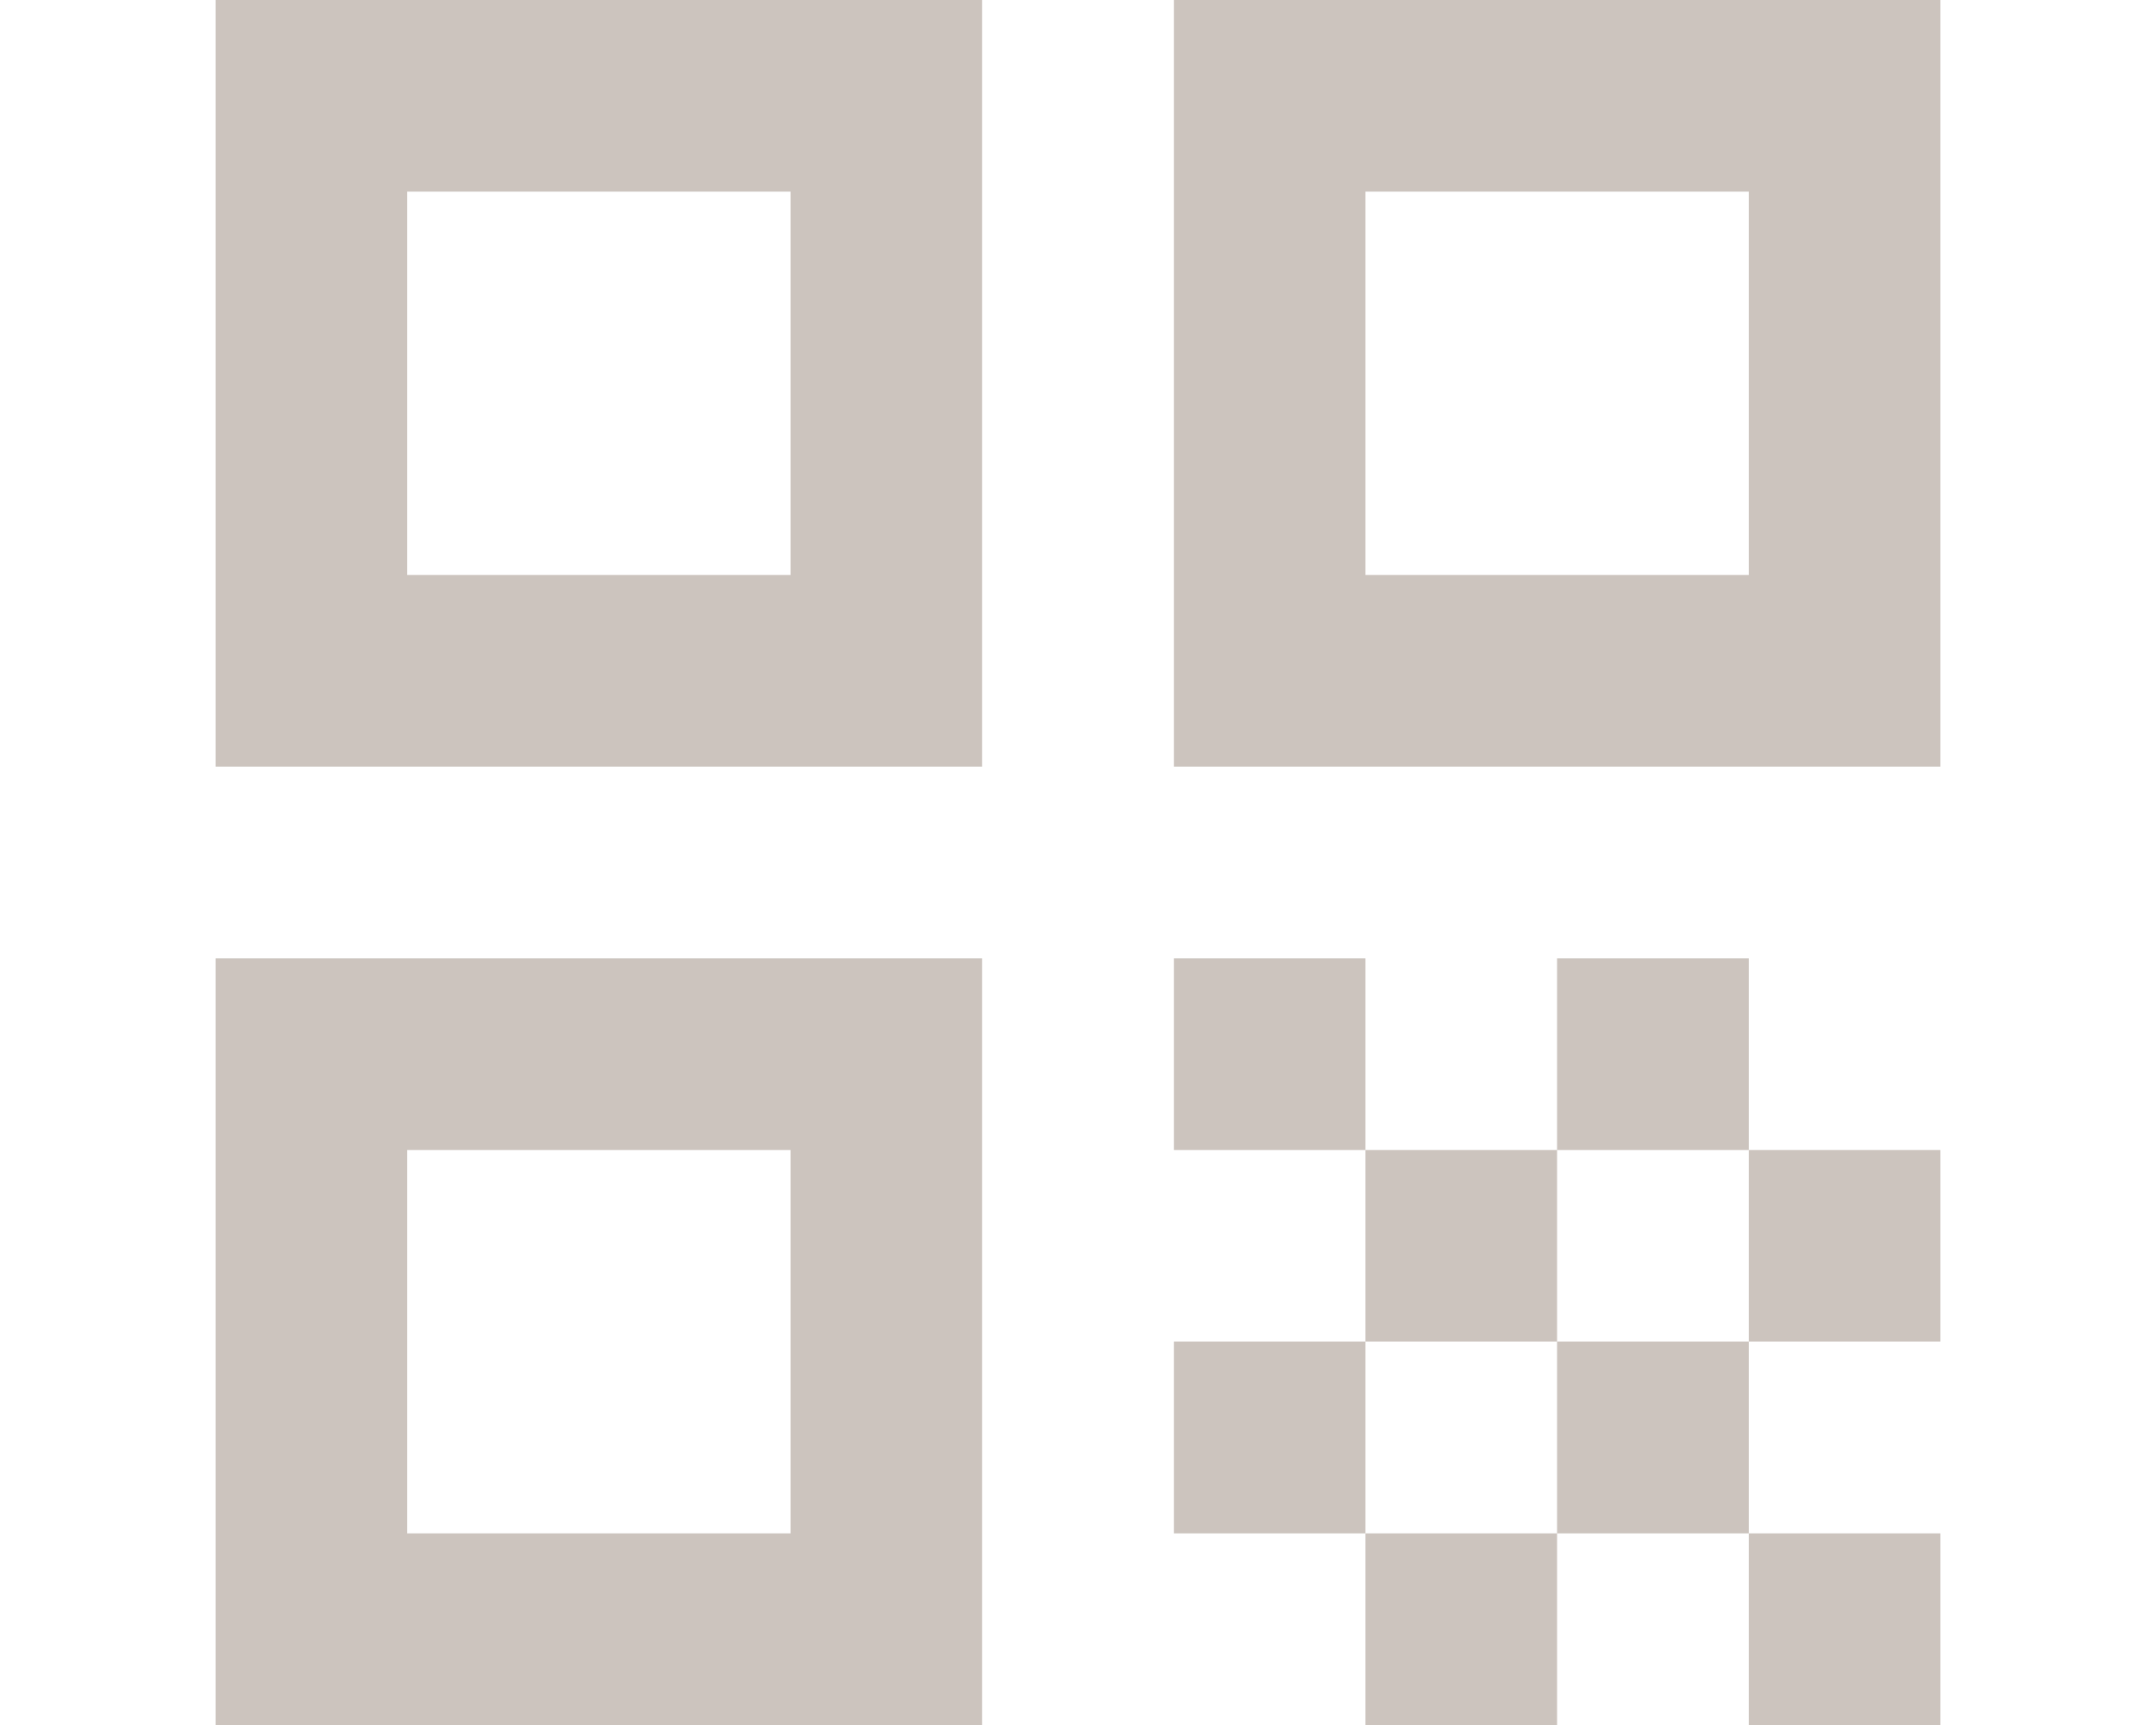 <svg width="15" height="12" viewBox="0 0 15 12" fill="none" xmlns="http://www.w3.org/2000/svg">
<path d="M1.5 5.333V0H6.833V5.333H1.5ZM2.833 4H5.5V1.333H2.833V4ZM1.5 12V6.667H6.833V12H1.5ZM2.833 10.667H5.5V8H2.833V10.667ZM8.167 5.333V0H13.5V5.333H8.167ZM9.5 4H12.167V1.333H9.5V4ZM12.167 12V10.667H13.5V12H12.167ZM8.167 8V6.667H9.5V8H8.167ZM9.5 9.333V8H10.833V9.333H9.5ZM8.167 10.667V9.333H9.5V10.667H8.167ZM9.5 12V10.667H10.833V12H9.5ZM10.833 10.667V9.333H12.167V10.667H10.833ZM10.833 8V6.667H12.167V8H10.833ZM12.167 9.333V8H13.5V9.333H12.167Z" fill="#CCC4BE"/>
</svg>
